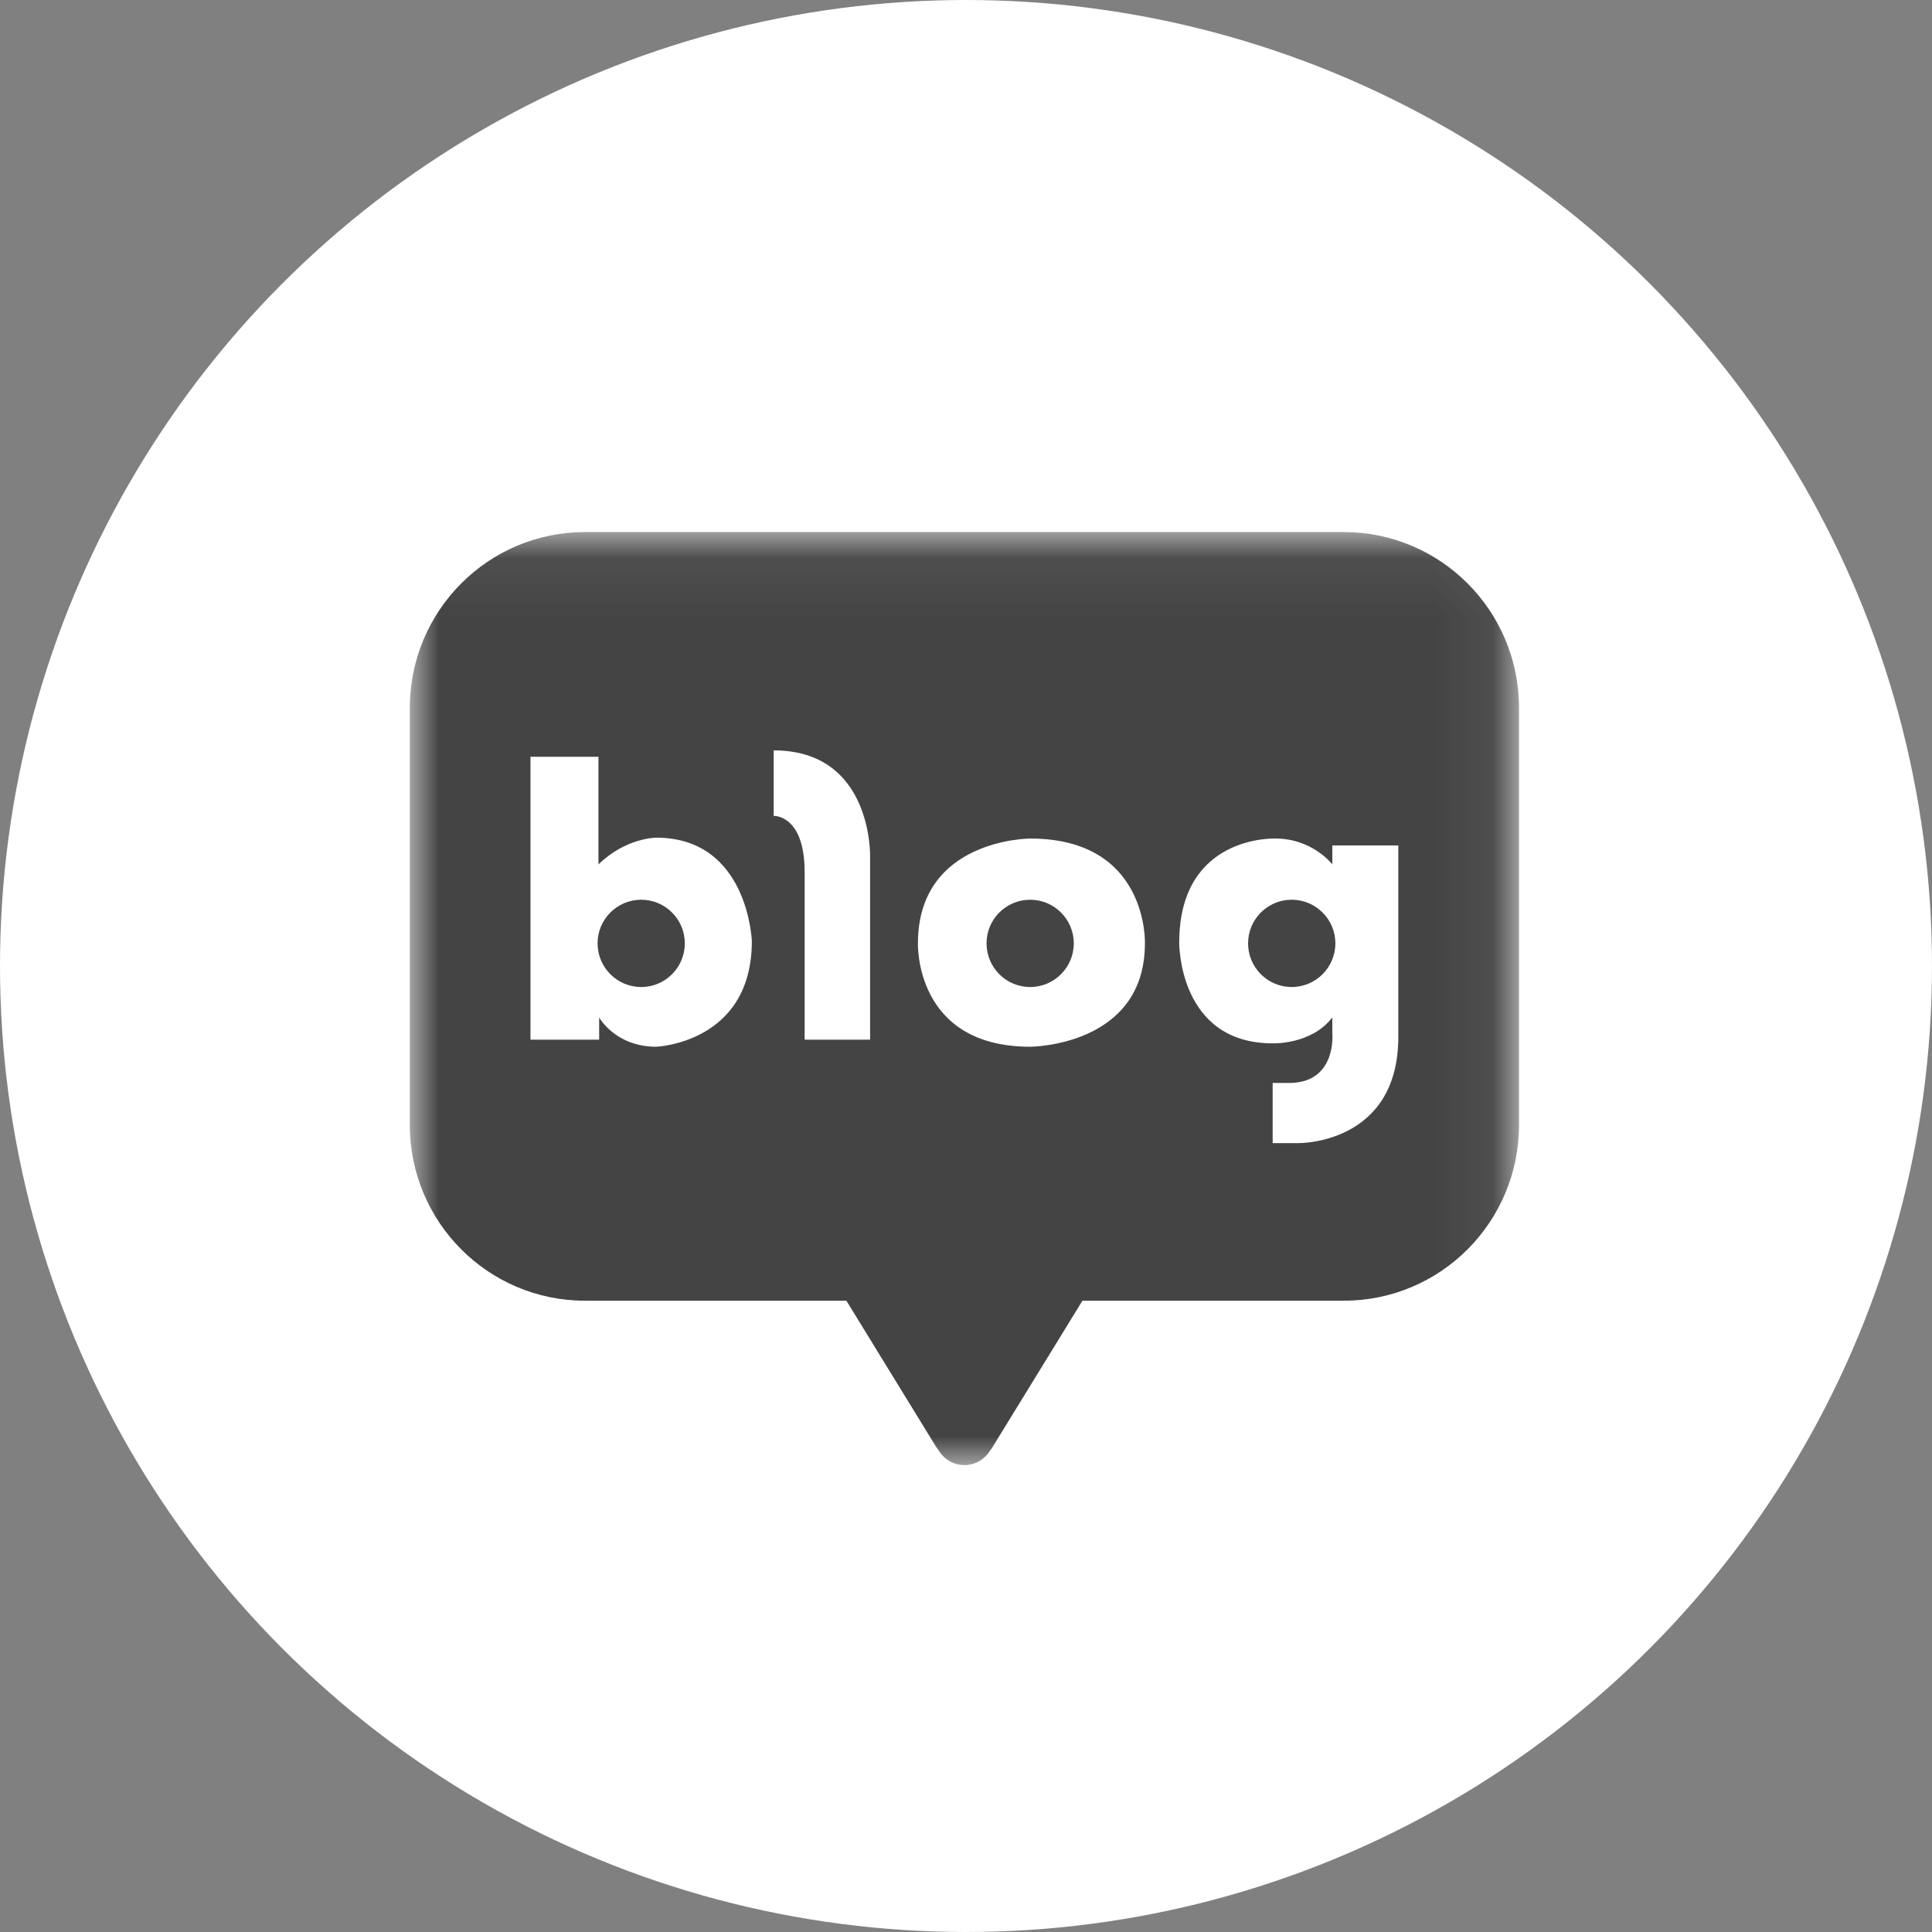 <svg xmlns="http://www.w3.org/2000/svg" xmlns:xlink="http://www.w3.org/1999/xlink" width="33" height="33" viewBox="0 0 33 33">
  <rect x="0" y="0" width="33" height="33" fill="#808080" stroke="none"/>
  <defs>
    <polygon id="btn-blog_w-a" points="0 .058 18.946 .058 18.946 15.995 0 15.995"/>
  </defs>
  <g fill="none" fill-rule="evenodd">
    <circle cx="16.5" cy="16.5" r="16.5" fill="#FFF"/>
    <g transform="translate(7 9)">
      <g transform="translate(0 .03)">
        <mask id="btn-blog_w-b" fill="#fff">
          <use xlink:href="#btn-blog_w-a"/>
        </mask>
        <path fill="#444" d="M15.953,0.058 L2.992,0.058 C1.339,0.058 -8.8372093e-06,1.402 -8.8372093e-06,3.061 L-8.8372093e-06,10.184 C-8.8372093e-06,11.843 1.339,13.187 2.992,13.187 L7.457,13.187 L8.98,15.668 C8.98,15.668 8.997,15.698 9.03,15.739 C9.119,15.891 9.283,15.995 9.473,15.995 C9.661,15.995 9.824,15.893 9.914,15.742 C9.952,15.697 9.965,15.668 9.965,15.668 L11.489,13.187 L15.953,13.187 C17.606,13.187 18.946,11.843 18.946,10.184 L18.946,3.061 C18.946,1.402 17.606,0.058 15.953,0.058" mask="url(#btn-blog_w-b)"/>
      </g>
      <path fill="#FFF" d="M3.952 7.859C3.541 7.859 3.207 7.525 3.207 7.113 3.207 6.702 3.541 6.368 3.952 6.368 4.364 6.368 4.697 6.702 4.697 7.113 4.697 7.525 4.364 7.859 3.952 7.859M4.208 5.308C4.208 5.308 3.69 5.308 3.222 5.765L3.222 3.926 2.061 3.926 2.061 8.758 3.234 8.758 3.234 8.379C3.234 8.379 3.51 8.879 4.208 8.879 4.208 8.879 5.842 8.819 5.842 7.075 5.842 7.075 5.782 5.308 4.208 5.308M6.215 3.817L6.215 4.936C6.215 4.936 6.744 4.912 6.744 5.897L6.744 8.758 7.862 8.758 7.862 5.633C7.862 5.633 7.91 3.817 6.215 3.817M10.596 7.859C10.184 7.859 9.851 7.525 9.851 7.113 9.851 6.702 10.184 6.368 10.596 6.368 11.007 6.368 11.341 6.702 11.341 7.113 11.341 7.525 11.007 7.859 10.596 7.859M10.596 5.323C10.596 5.323 8.679 5.324 8.679 7.113 8.679 7.113 8.617 8.879 10.596 8.879 10.596 8.879 12.556 8.876 12.556 7.113 12.556 7.113 12.62 5.323 10.596 5.323M15.063 7.859C14.652 7.859 14.318 7.525 14.318 7.113 14.318 6.702 14.652 6.368 15.063 6.368 15.475 6.368 15.809 6.702 15.809 7.113 15.809 7.525 15.475 7.859 15.063 7.859L15.063 7.859zM15.757 5.441L15.757 5.765C15.757 5.765 15.423 5.323 14.783 5.323 14.783 5.323 13.142 5.254 13.142 7.101 13.142 7.101 13.124 8.821 14.738 8.821 14.738 8.821 15.396 8.848 15.757 8.379L15.757 8.65C15.757 8.65 15.838 9.498 15.017 9.498L14.738 9.498 14.738 10.525 15.189 10.525C15.189 10.525 16.884 10.543 16.884 8.713L16.884 5.441 15.757 5.441z"/>
    </g>
  </g>
</svg>
